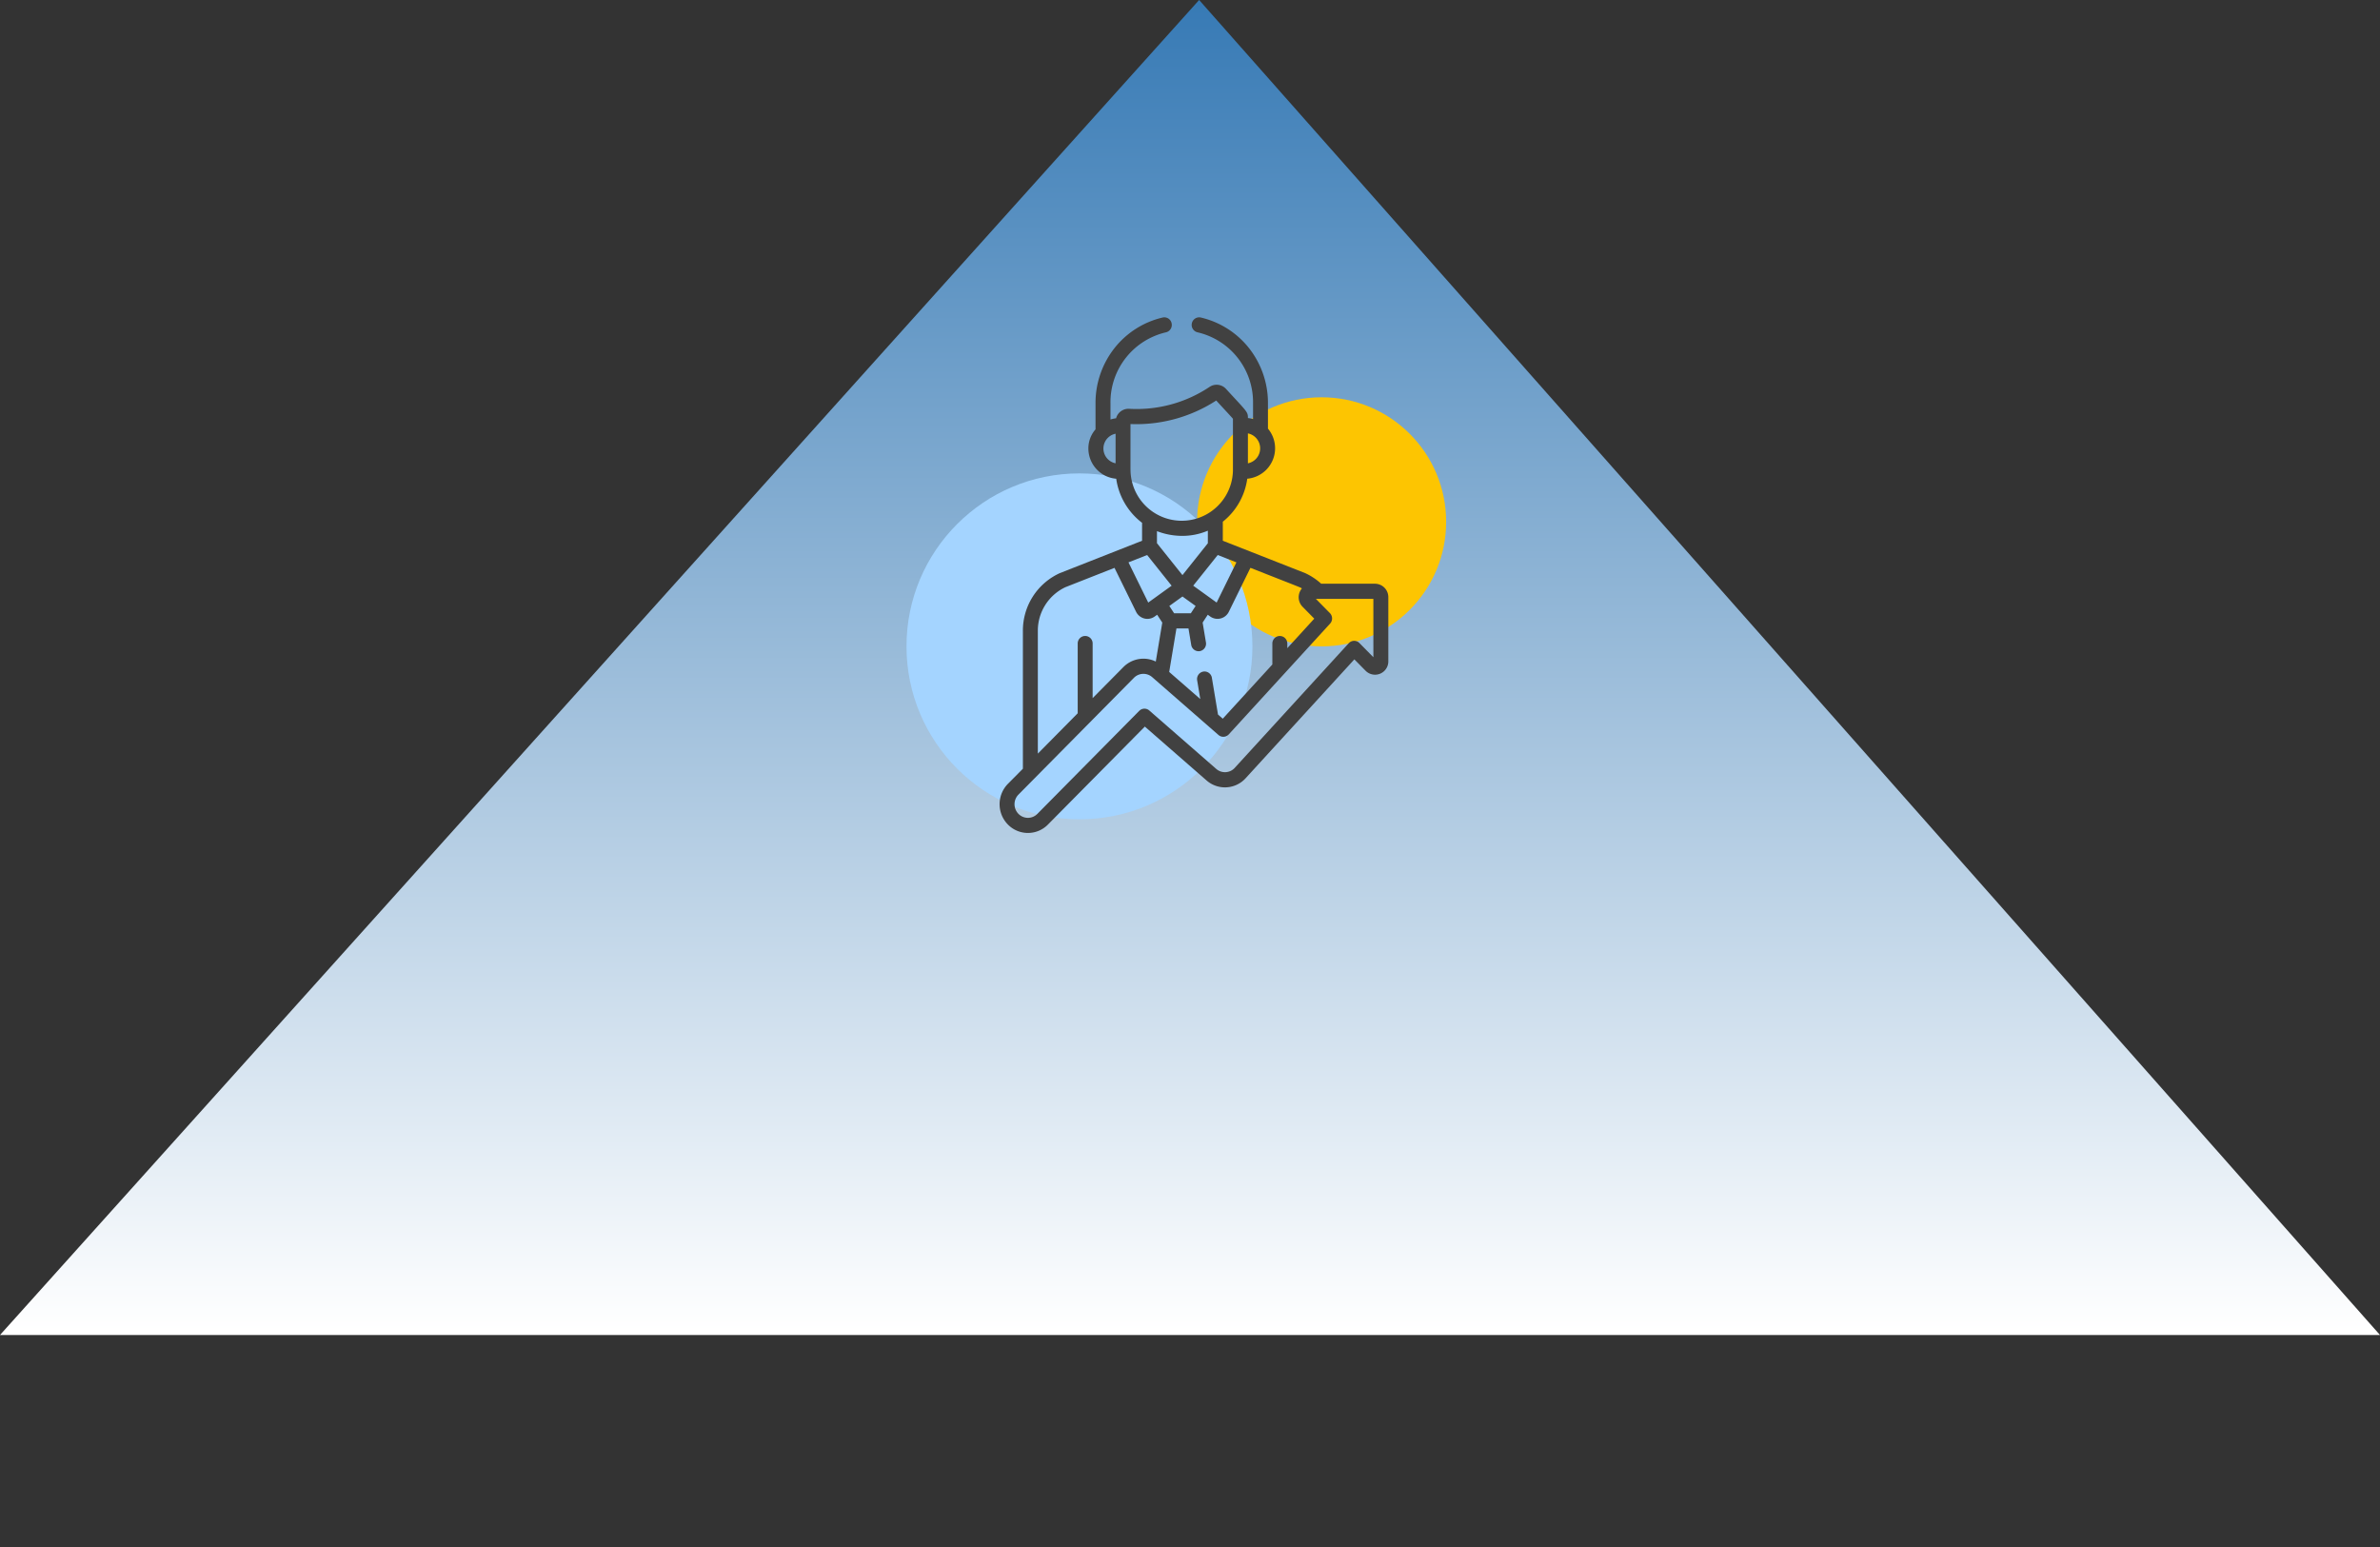 <svg xmlns="http://www.w3.org/2000/svg" xmlns:xlink="http://www.w3.org/1999/xlink" width="300" height="195" viewBox="0 0 300 195"><rect x="0" y="0" width="300" height="195" fill="#333333" stroke="none"/><defs><style>.a{fill:url(#a);}.b,.f{fill:#414141;}.b{font-size:16px;font-family:Poppins-Medium, Poppins;font-weight:500;}.c{fill:none;}.d{fill:#fdc501;}.e{fill:#a4d4ff;}</style><linearGradient id="a" x1="0.5" x2="0.5" y2="1" gradientUnits="objectBoundingBox"><stop offset="0" stop-color="#377ab5"/><stop offset="1" stop-color="#fff"/></linearGradient></defs><g transform="translate(-520 -353.254)"><path class="a" d="M458-329.945l151.151-168.28L758-329.945Z" transform="translate(62 851.478)"/><g transform="translate(569.916 377.478)">
<g transform="translate(63.476 11.029)"><rect class="c" width="75" height="75" transform="translate(-0.392 -0.254)"/><circle class="d" cx="15.698" cy="15.698" r="15.698" transform="translate(37.5 14.826)"/><circle class="e" cx="21.802" cy="21.802" r="21.802" transform="translate(0.872 24.419)"/><g transform="translate(-47.456 4.746)"><g transform="translate(60.064 0)"><path class="f" d="M107.388,33.58H100.6a7.936,7.936,0,0,0-2.006-1.332l-.019-.008L88.2,28.162v-2.4a8.387,8.387,0,0,0,3.082-5.419,3.853,3.853,0,0,0,2.609-6.311v-3.25A11.161,11.161,0,0,0,91.477,3.85,10.894,10.894,0,0,0,85.428.024.941.941,0,0,0,84.3.746a.956.956,0,0,0,.711,1.143,9.04,9.04,0,0,1,7,8.9v2.032a3.906,3.906,0,0,0-.645-.124v-.02c0-.786-.131-.782-2.762-3.654h0a1.6,1.6,0,0,0-2.069-.256,16.537,16.537,0,0,1-10.112,2.764,1.621,1.621,0,0,0-1.676,1.191,4.351,4.351,0,0,0-.707.157v-2.09a9.04,9.04,0,0,1,7-8.9A.956.956,0,0,0,81.745.746.941.941,0,0,0,80.619.024,10.894,10.894,0,0,0,74.57,3.85a11.161,11.161,0,0,0-2.415,6.935V14.12a3.651,3.651,0,0,0-.9,2.395,3.845,3.845,0,0,0,1.309,2.9,3.807,3.807,0,0,0,2.2.931A8.483,8.483,0,0,0,78.022,25.9v2.263L67.661,32.241l-.018.007A7.955,7.955,0,0,0,63,39.524V56.9L61.115,58.8a3.663,3.663,0,0,0-.01,5.128,3.532,3.532,0,0,0,5.051.01L78.371,51.588l7.771,6.781a3.524,3.524,0,0,0,4.945-.283l13.695-14.973,1.42,1.441a1.674,1.674,0,0,0,2.861-1.2v-8.07A1.691,1.691,0,0,0,107.388,33.58ZM91.364,14.629a1.926,1.926,0,0,1,0,3.775ZM74.684,18.4a1.9,1.9,0,0,1,0-3.728ZM98.172,34.167a1.76,1.76,0,0,0-.281.463,1.715,1.715,0,0,0,.363,1.854l1.474,1.5-3.4,3.72v-.563a.942.942,0,1,0-1.883,0V43.76l-6.251,6.834-.6-.525-.772-4.63a.942.942,0,0,0-1.085-.783.954.954,0,0,0-.771,1.1l.394,2.361L81.442,44.7l.914-5.484h1.516l.346,2.077a.942.942,0,0,0,1.085.783.954.954,0,0,0,.771-1.1l-.417-2.5.646-.988.306.221a1.584,1.584,0,0,0,2.352-.6h0l2.719-5.533C98.437,34.237,97.879,34,98.172,34.167Zm-13.4,2.216-.606.926h-2.1l-.606-.926,1.655-1.193ZM79.9,28.471V26.953a8.851,8.851,0,0,0,3.224.594,8.192,8.192,0,0,0,3.189-.653v1.585l-3.2,4.015Zm10.013,2.416-2.49,5.068-2.953-2.129L86.889,30.8l.67-.84Zm-13.351-11.7V13.452a18.487,18.487,0,0,0,10.808-2.965c1.214,1.323,1.875,2.022,2.106,2.3,0,7.193,0,6.273,0,6.56a6.456,6.456,0,0,1-12.91-.164Zm2.1,10.775,3.085,3.867L78.8,35.955l-2.49-5.068ZM68.354,34.018l6.193-2.438,2.719,5.533h0a1.6,1.6,0,0,0,1.041.848,1.575,1.575,0,0,0,1.311-.251l.306-.22.646.988-.819,4.912a3.553,3.553,0,0,0-4.08.691L71.792,48V41.138a.942.942,0,1,0-1.883,0v8.772l-5.025,5.082V39.523h0A6.053,6.053,0,0,1,68.354,34.018Zm38.826,8.826-1.757-1.784a.93.93,0,0,0-1.356.026l-14.359,15.7a1.667,1.667,0,0,1-2.339.134l-8.432-7.358a.931.931,0,0,0-1.278.048L64.828,62.587a1.67,1.67,0,0,1-2.388,0,1.732,1.732,0,0,1,0-2.425L77,45.436a1.683,1.683,0,0,1,2.293-.086l8.359,7.294a.931.931,0,0,0,1.3-.074l12.77-13.962a.966.966,0,0,0-.024-1.326l-1.762-1.789h7.241Z" transform="translate(-60.064 0)"/></g></g></g></g></g></svg>